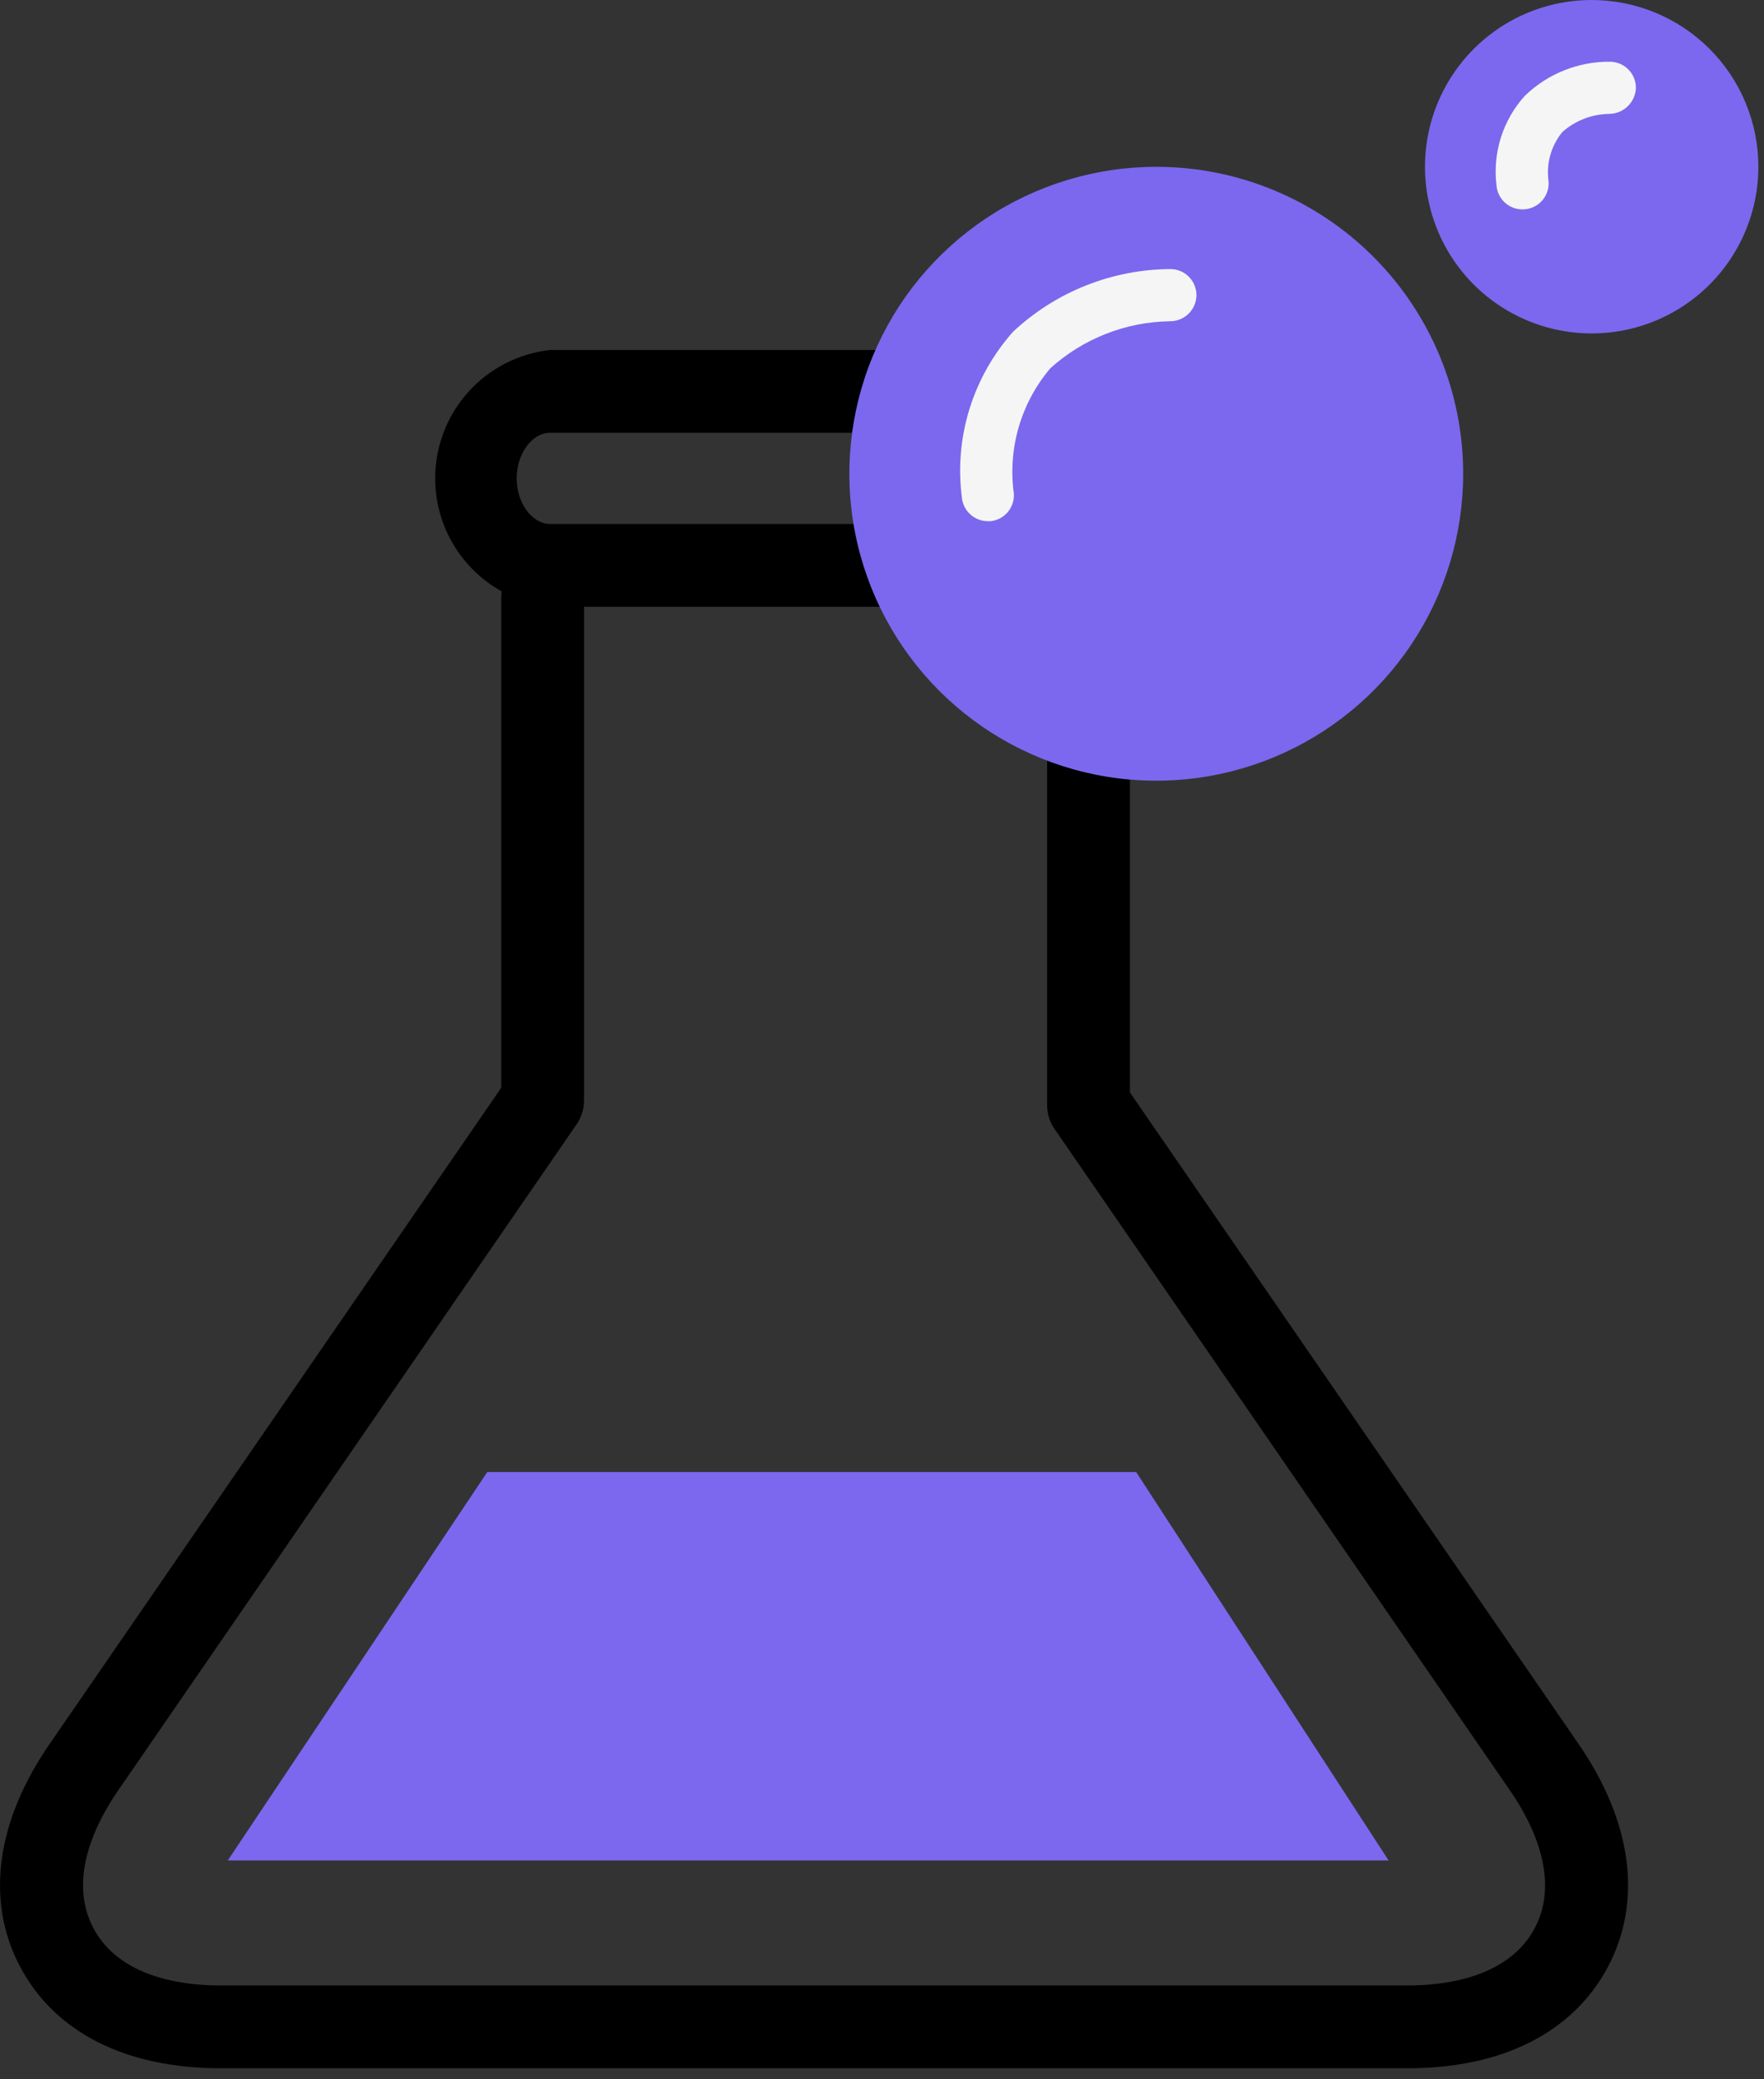 <svg width="56" height="66" viewBox="0 0 56 66" fill="none" xmlns="http://www.w3.org/2000/svg">
<rect x="0" y="0" width="56" height="66" fill="#333333" stroke="none"/>
<path d="M44.697 65.649H6.987C3.987 65.649 1.734 64.503 0.635 62.42C-0.464 60.337 -0.127 57.82 1.578 55.352L15.912 34.528V18.958C15.912 18.61 16.05 18.275 16.297 18.029C16.543 17.782 16.877 17.644 17.226 17.644C17.574 17.644 17.908 17.782 18.155 18.029C18.401 18.275 18.54 18.61 18.54 18.958V34.936C18.54 35.202 18.459 35.462 18.309 35.681L3.742 56.844C3.09 57.788 2.125 59.605 2.962 61.196C3.799 62.787 5.843 63.022 6.987 63.022H44.697C45.841 63.022 47.889 62.785 48.725 61.196C49.561 59.607 48.597 57.788 47.945 56.844L33.474 35.829C33.323 35.61 33.242 35.35 33.243 35.084V18.544C33.243 18.195 33.381 17.861 33.627 17.615C33.874 17.368 34.208 17.23 34.557 17.23C34.905 17.23 35.239 17.368 35.486 17.615C35.732 17.861 35.871 18.195 35.871 18.544V34.676L50.113 55.355C51.813 57.827 52.149 60.338 51.05 62.421C49.951 64.504 47.702 65.649 44.697 65.649V65.649Z" fill="black"/>
<path d="M15.47 46.724H36.069L44.084 59.054H7.23L15.47 46.724Z" fill="#7B68EE"/>
<path d="M33.979 19.26H17.467C16.463 19.15 15.535 18.673 14.861 17.921C14.187 17.169 13.815 16.194 13.815 15.184C13.815 14.175 14.187 13.2 14.861 12.448C15.535 11.696 16.463 11.219 17.467 11.109H33.979C34.991 11.208 35.93 11.68 36.613 12.434C37.296 13.187 37.675 14.167 37.675 15.184C37.675 16.201 37.296 17.182 36.613 17.935C35.93 18.689 34.991 19.161 33.979 19.26V19.26ZM17.467 13.737C16.889 13.737 16.402 14.399 16.402 15.183C16.402 15.967 16.889 16.632 17.467 16.632H33.979C34.559 16.632 35.05 15.968 35.05 15.183C35.05 14.398 34.559 13.737 33.979 13.737H17.467Z" fill="black"/>
<path d="M46.45 15.038C46.45 16.965 45.878 18.849 44.808 20.451C43.737 22.053 42.215 23.302 40.435 24.039C38.655 24.777 36.696 24.97 34.806 24.594C32.916 24.218 31.18 23.29 29.817 21.927C28.455 20.564 27.527 18.828 27.151 16.938C26.775 15.048 26.968 13.089 27.706 11.309C28.443 9.528 29.692 8.007 31.295 6.936C32.897 5.866 34.781 5.295 36.708 5.295C37.987 5.295 39.254 5.546 40.437 6.036C41.619 6.526 42.693 7.243 43.597 8.148C44.502 9.053 45.22 10.127 45.709 11.309C46.199 12.491 46.45 13.758 46.45 15.038V15.038Z" fill="#7B68EE"/>
<path d="M55.821 5.293C55.821 6.34 55.511 7.363 54.929 8.233C54.347 9.103 53.521 9.781 52.554 10.181C51.587 10.582 50.523 10.687 49.496 10.482C48.47 10.278 47.527 9.774 46.787 9.034C46.047 8.294 45.543 7.351 45.339 6.324C45.135 5.298 45.24 4.234 45.64 3.267C46.041 2.3 46.719 1.473 47.589 0.892C48.46 0.31 49.483 1.86861e-08 50.529 0C51.933 0.001 53.279 0.558 54.271 1.551C55.263 2.543 55.821 3.889 55.821 5.293V5.293Z" fill="#7B68EE"/>
<path d="M31.36 16.543C31.15 16.543 30.948 16.463 30.794 16.319C30.64 16.176 30.547 15.979 30.533 15.769C30.415 14.83 30.499 13.877 30.78 12.973C31.061 12.07 31.532 11.237 32.161 10.53C33.52 9.257 35.31 8.547 37.172 8.541C37.281 8.543 37.388 8.567 37.488 8.611C37.588 8.654 37.678 8.717 37.753 8.796C37.828 8.875 37.887 8.967 37.926 9.069C37.966 9.17 37.985 9.278 37.982 9.387C37.976 9.605 37.884 9.813 37.726 9.964C37.569 10.116 37.358 10.199 37.139 10.197C35.736 10.218 34.387 10.748 33.345 11.689C32.883 12.233 32.541 12.868 32.341 13.554C32.141 14.239 32.088 14.959 32.185 15.666C32.193 15.775 32.178 15.884 32.143 15.987C32.108 16.09 32.053 16.185 31.982 16.267C31.91 16.349 31.823 16.415 31.725 16.463C31.627 16.511 31.521 16.539 31.412 16.546L31.36 16.543Z" fill="#F5F5F5"/>
<path d="M48.332 6.646C48.122 6.647 47.919 6.567 47.766 6.423C47.612 6.279 47.52 6.082 47.507 5.872C47.446 5.363 47.495 4.847 47.65 4.359C47.805 3.871 48.063 3.422 48.407 3.042C49.135 2.337 50.111 1.948 51.123 1.959C51.343 1.964 51.551 2.055 51.703 2.214C51.855 2.372 51.938 2.585 51.933 2.804C51.922 3.02 51.829 3.224 51.673 3.374C51.517 3.525 51.311 3.611 51.094 3.615C50.54 3.62 50.007 3.826 49.594 4.195C49.417 4.413 49.287 4.665 49.213 4.936C49.138 5.206 49.121 5.489 49.161 5.767C49.168 5.875 49.154 5.984 49.119 6.087C49.084 6.19 49.029 6.285 48.957 6.366C48.885 6.448 48.798 6.515 48.7 6.562C48.603 6.61 48.497 6.638 48.388 6.645L48.332 6.646Z" fill="#F5F5F5"/>
</svg>
